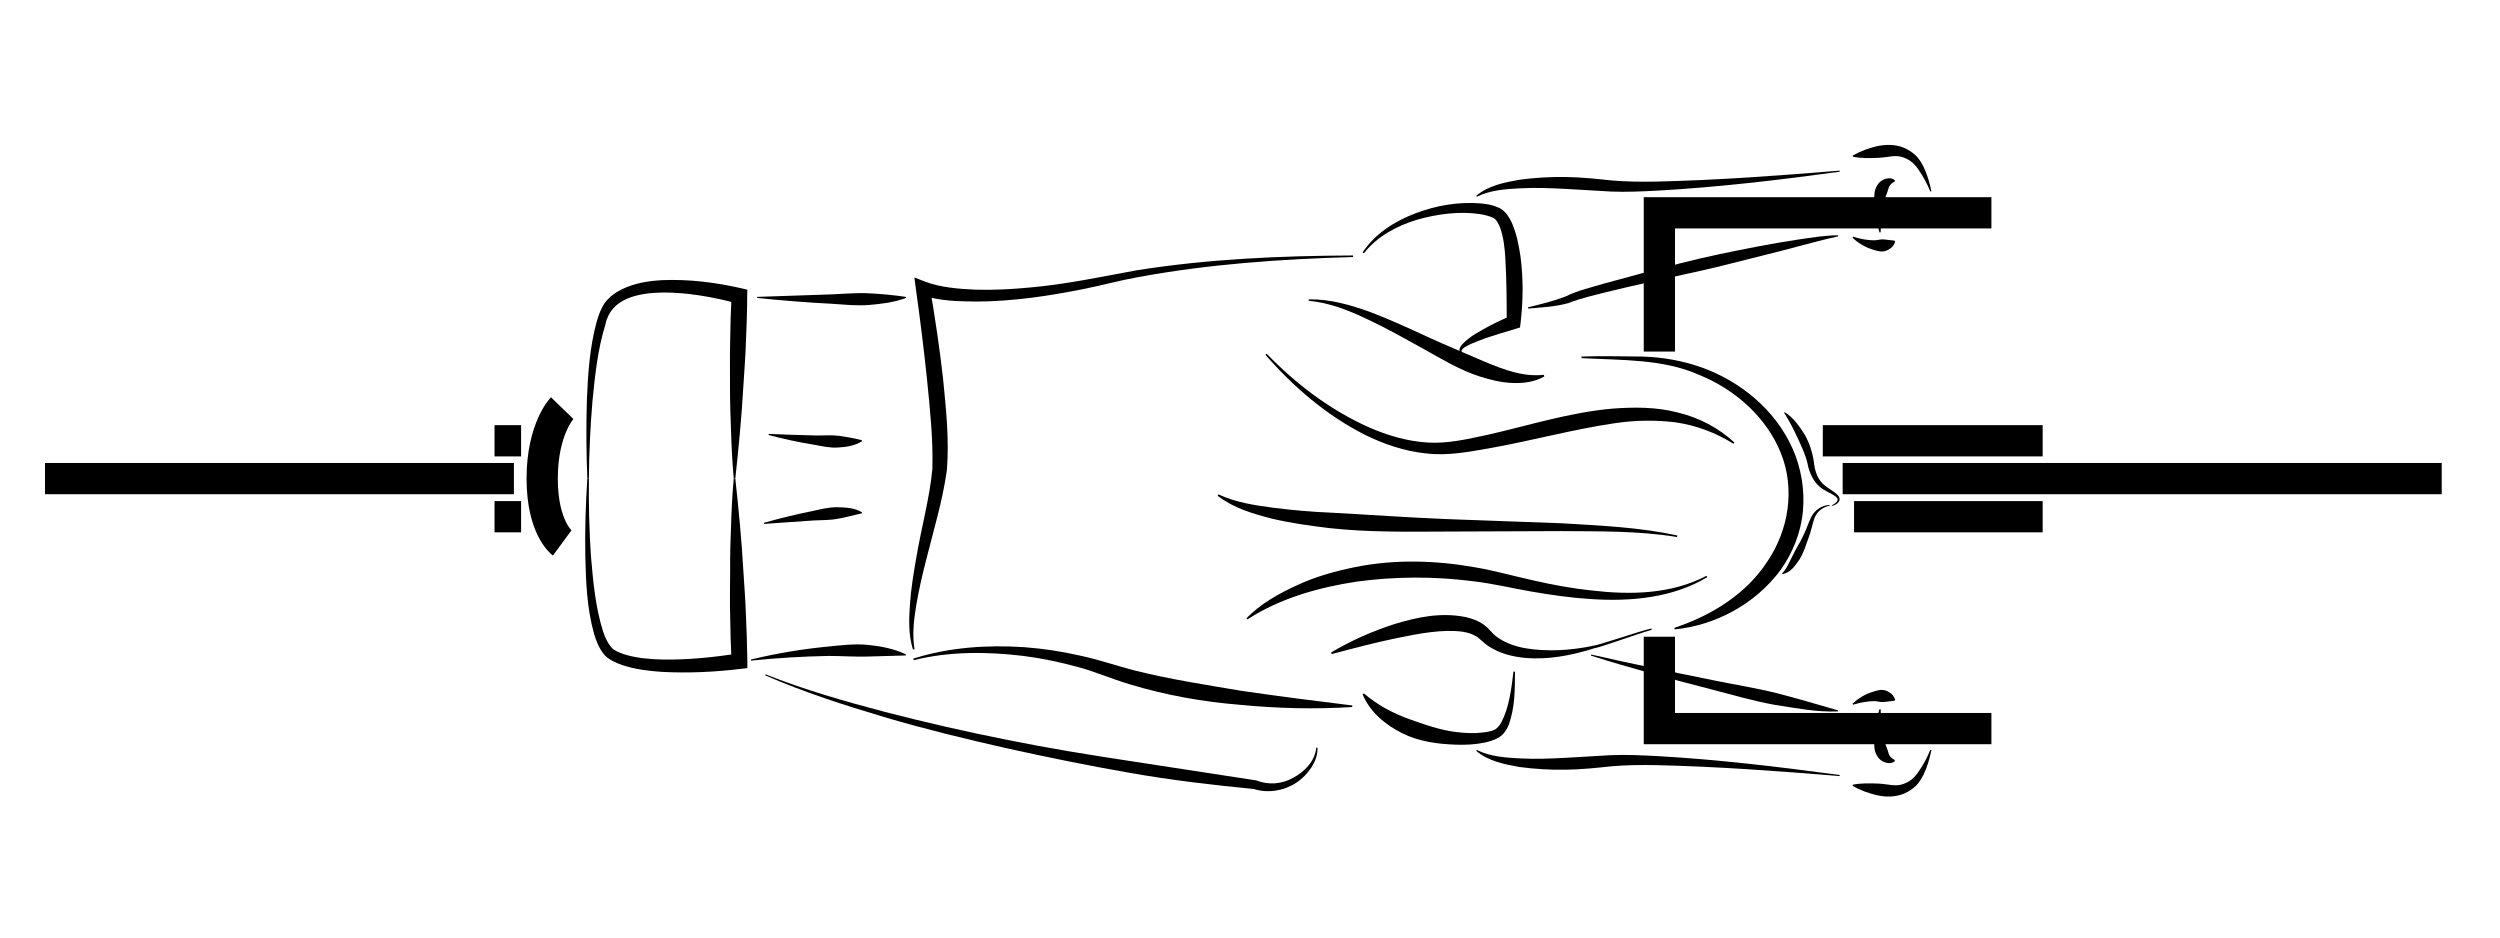 <?xml version="1.0" encoding="UTF-8"?>
<!DOCTYPE svg PUBLIC "-//W3C//DTD SVG 1.1//EN" "http://www.w3.org/Graphics/SVG/1.1/DTD/svg11.dtd">
<svg version="1.1" xmlns="http://www.w3.org/2000/svg" xmlns:xlink="http://www.w3.org/1999/xlink" width="160" height="60"  xml:space="preserve" id="kazAveTop04">
    <!-- Generated by PaintCode - http://www.paintcodeapp.com -->
    <g id="kazAveTop04-group">
        <path id="kazAveTop04-bezier747" stroke="rgb(0, 0, 0)" stroke-width="2" stroke-miterlimit="10" fill="none" d="M 117.93,30.63 L 156.27,30.63" />
        <path id="kazAveTop04-bezier748" stroke="rgb(0, 0, 0)" stroke-width="2" stroke-miterlimit="10" fill="none" d="M 2.88,30.63 L 32.89,30.63" />
        <path id="kazAveTop04-bezier749" stroke="rgb(0, 0, 0)" stroke-width="2" stroke-miterlimit="10" fill="none" d="M 127.45,13.62 L 106.2,13.62 106.2,22.5" />
        <path id="kazAveTop04-bezier750" stroke="rgb(0, 0, 0)" stroke-width="2" stroke-miterlimit="10" fill="none" d="M 127.45,46.63 L 106.2,46.63 106.2,46.61 106.2,40.75" />
        <path id="kazAveTop04-bezier751" stroke="rgb(0, 0, 0)" stroke-width="2" stroke-miterlimit="10" fill="none" d="M 35.98,26.12 C 35.98,26.12 34.7,27.44 34.7,30.63 34.7,33.81 35.98,34.75 35.98,34.75" />
        <path id="kazAveTop04-bezier752" stroke="rgb(0, 0, 0)" stroke-width="2" stroke-miterlimit="10" fill="none" d="M 130.73,28.21 L 116.66,28.21" />
        <path id="kazAveTop04-bezier753" stroke="rgb(0, 0, 0)" stroke-width="2" stroke-miterlimit="10" fill="none" d="M 130.73,33.07 L 118.66,33.07" />
        <path id="kazAveTop04-bezier754" stroke="rgb(0, 0, 0)" stroke-width="2" stroke-miterlimit="10" fill="none" d="M 33.35,28.21 L 31.65,28.21" />
        <path id="kazAveTop04-bezier755" stroke="rgb(0, 0, 0)" stroke-width="2" stroke-miterlimit="10" fill="none" d="M 33.35,33.07 L 31.65,33.07" />
        <g id="kazAveTop04-group569">
            <g id="kazAveTop04-group570">
                <path id="kazAveTop04-bezier756" stroke="none" fill="rgb(0, 0, 0)" d="M 105.71,40.31 C 105.09,40.48 104.46,40.72 103.84,40.92 L 102.91,41.23 C 102.59,41.33 102.31,41.44 101.94,41.51 L 101.97,41.51 C 100.56,41.95 99.08,42.24 97.55,42.1 96.79,42.02 96.01,41.83 95.32,41.39 94.98,41.19 94.64,40.8 94.47,40.72 94.22,40.57 93.92,40.48 93.61,40.43 92.31,40.26 90.87,40.54 89.48,40.82 88.07,41.11 86.66,41.48 85.24,41.86 L 85.19,41.76 C 86.46,41 87.82,40.4 89.25,39.94 90.67,39.51 92.18,39.17 93.79,39.49 94.19,39.58 94.6,39.72 94.96,39.98 95.4,40.31 95.49,40.54 95.77,40.74 96.29,41.13 96.95,41.37 97.64,41.49 99.02,41.72 100.5,41.63 101.92,41.34 L 101.87,41.35 101.94,41.33 C 102.22,41.29 102.56,41.17 102.86,41.08 L 103.8,40.79 C 104.43,40.59 105.04,40.38 105.69,40.22 L 105.71,40.31 Z M 105.71,40.31" />
            </g>
            <g id="kazAveTop04-group571">
                <path id="kazAveTop04-bezier757" stroke="none" fill="rgb(0, 0, 0)" d="M 101.21,22.82 C 102.5,22.77 103.79,22.81 105.08,22.82 106.38,22.85 107.68,23.08 108.92,23.52 111.38,24.41 113.61,26.21 114.72,28.7 115.27,29.93 115.51,31.33 115.39,32.68 115.27,34.06 114.74,35.38 113.95,36.49 112.32,38.68 109.76,40.03 107.18,40.28 L 107.16,40.18 C 109.59,39.38 111.8,37.97 113.12,35.92 114.47,33.92 114.9,31.3 113.98,29.01 113.07,26.72 111.06,24.93 108.74,23.99 106.42,22.96 103.76,23.06 101.22,22.92 L 101.21,22.82 Z M 101.21,22.82" />
            </g>
            <g id="kazAveTop04-group572">
                <path id="kazAveTop04-bezier758" stroke="none" fill="rgb(0, 0, 0)" d="M 83.76,19.16 C 85.12,19.13 86.45,19.52 87.72,19.98 88.99,20.46 90.21,21.03 91.43,21.59 92.65,22.15 93.88,22.65 95.07,23.17 96.27,23.66 97.46,24.13 98.8,23.99 L 98.84,24.09 C 98.23,24.45 97.48,24.54 96.78,24.51 96.07,24.48 95.38,24.31 94.72,24.1 93.4,23.68 92.24,22.96 91.07,22.31 89.89,21.66 88.73,21 87.53,20.44 86.33,19.87 85.09,19.37 83.75,19.25 L 83.76,19.16 Z M 83.76,19.16" />
            </g>
            <g id="kazAveTop04-group573">
                <path id="kazAveTop04-bezier759" stroke="none" fill="rgb(0, 0, 0)" d="M 117.74,10.99 C 113.87,11.52 109.99,11.98 106.08,12.2 105.1,12.25 104.12,12.3 103.12,12.26 L 100.21,12.09 C 99.24,12.04 98.28,12 97.32,12.05 96.37,12.1 95.39,12.16 94.52,12.59 L 94.48,12.53 C 95.26,11.87 96.3,11.67 97.27,11.5 98.25,11.37 99.24,11.31 100.23,11.33 101.21,11.34 102.21,11.45 103.16,11.55 104.11,11.63 105.09,11.64 106.06,11.62 109.95,11.53 113.85,11.24 117.74,10.92 L 117.74,10.99 Z M 117.74,10.99" />
            </g>
            <g id="kazAveTop04-group574">
                <path id="kazAveTop04-bezier760" stroke="none" fill="rgb(0, 0, 0)" d="M 97.79,19.67 C 98.61,19.47 99.46,19.26 100.21,18.97 100.98,18.58 101.84,18.4 102.65,18.15 104.29,17.7 105.93,17.26 107.58,16.84 109.23,16.42 110.9,16.08 112.57,15.76 113.4,15.6 114.24,15.46 115.09,15.33 115.94,15.21 116.76,15.06 117.65,15.06 L 117.63,15.13 C 116,15.49 114.35,15.99 112.71,16.38 111.06,16.8 109.42,17.22 107.76,17.57 106.1,17.94 104.44,18.29 102.79,18.7 101.97,18.91 101.15,19.09 100.37,19.4 99.5,19.64 98.66,19.67 97.81,19.75 L 97.79,19.67 Z M 97.79,19.67" />
            </g>
            <g id="kazAveTop04-group575">
                <path id="kazAveTop04-bezier761" stroke="none" fill="rgb(0, 0, 0)" d="M 37.59,30.63 C 37.52,28.96 37.51,27.29 37.56,25.62 37.63,23.96 37.73,22.28 38.18,20.62 38.3,20.2 38.44,19.78 38.71,19.38 38.78,19.28 38.86,19.19 38.96,19.1 39.04,19.02 39.1,18.95 39.21,18.88 39.41,18.72 39.6,18.61 39.81,18.51 40.63,18.11 41.51,17.98 42.37,17.93 44.1,17.86 45.78,18.07 47.45,18.45 L 47.83,18.54 47.82,18.95 C 47.82,19.93 47.78,20.9 47.74,21.87 47.71,22.85 47.63,23.82 47.57,24.79 47.46,26.74 47.27,28.68 47.06,30.63 L 46.96,30.63 C 46.87,29.65 46.82,28.67 46.79,27.7 46.75,26.72 46.72,25.74 46.72,24.77 46.73,23.79 46.7,22.82 46.73,21.84 46.74,20.87 46.77,19.9 46.82,18.92 L 47.19,19.42 C 45.64,19.01 44,18.71 42.39,18.72 40.82,18.75 39.07,19.1 38.74,20.79 38.26,22.33 38.08,24 37.92,25.65 37.78,27.3 37.7,28.96 37.69,30.63 L 37.59,30.63 Z M 37.59,30.63" />
            </g>
            <g id="kazAveTop04-group576">
                <path id="kazAveTop04-bezier762" stroke="none" fill="rgb(0, 0, 0)" d="M 123.54,12.26 C 123.34,11.77 123.09,11.29 122.79,10.87 122.5,10.42 122.13,10.15 121.66,10.03 121.24,9.92 120.75,10.08 120.22,10.1 119.69,10.13 119.15,10.14 118.59,10.03 L 118.57,9.96 C 119.07,9.67 119.58,9.49 120.11,9.36 120.64,9.25 121.25,9.21 121.86,9.46 122.15,9.6 122.38,9.73 122.62,9.96 122.84,10.18 122.98,10.43 123.11,10.68 123.35,11.19 123.5,11.71 123.61,12.24 L 123.54,12.26 Z M 123.54,12.26" />
            </g>
            <g id="kazAveTop04-group577">
                <path id="kazAveTop04-bezier763" stroke="none" fill="rgb(0, 0, 0)" d="M 118.6,15.15 C 119.05,15.29 119.52,15.38 119.95,15.38 120.17,15.38 120.37,15.3 120.55,15.32 L 121.24,15.4 121.29,15.46 C 121.21,15.77 120.94,15.97 120.67,16.06 120.39,16.15 120.1,16.05 119.85,15.97 119.35,15.82 118.92,15.55 118.56,15.22 L 118.6,15.15 Z M 118.6,15.15" />
            </g>
            <g id="kazAveTop04-group578">
                <path id="kazAveTop04-bezier764" stroke="none" fill="rgb(0, 0, 0)" d="M 37.69,30.63 C 37.67,32.28 37.71,33.94 37.82,35.59 37.96,37.22 38.11,38.89 38.6,40.42 38.72,40.79 38.89,41.15 39.11,41.41 39.22,41.55 39.3,41.59 39.51,41.7 39.67,41.77 39.84,41.85 40.03,41.9 40.77,42.12 41.58,42.19 42.38,42.21 44,42.24 45.65,42.07 47.25,41.82 L 46.82,42.33 C 46.77,41.36 46.74,40.38 46.73,39.41 46.7,38.43 46.73,37.46 46.73,36.48 46.72,35.51 46.75,34.53 46.79,33.56 46.82,32.58 46.87,31.6 46.96,30.63 L 47.06,30.63 C 47.27,32.57 47.46,34.51 47.57,36.46 47.63,37.43 47.71,38.4 47.74,39.38 47.78,40.35 47.82,41.32 47.83,42.3 L 47.83,42.76 47.4,42.81 C 45.72,43.01 44.05,43.09 42.35,43 41.5,42.94 40.65,42.84 39.81,42.56 39.6,42.49 39.39,42.4 39.17,42.28 39.02,42.2 38.74,42.02 38.61,41.82 38.31,41.43 38.16,41.01 38.03,40.6 37.56,38.94 37.5,37.27 37.46,35.6 37.43,33.94 37.48,32.28 37.59,30.62 L 37.69,30.63 Z M 37.69,30.63" />
            </g>
            <g id="kazAveTop04-group579">
                <path id="kazAveTop04-bezier765" stroke="none" fill="rgb(0, 0, 0)" d="M 120.36,45.39 C 120.38,46.03 120.43,46.68 120.55,47.27 120.62,47.57 120.76,47.83 120.82,48.05 120.89,48.27 120.91,48.45 121.26,48.64 L 121.27,48.71 C 120.96,49 120.35,48.77 120.15,48.4 119.92,48.05 119.95,47.67 119.95,47.33 119.96,46.65 120.09,46 120.29,45.38 L 120.36,45.39 Z M 120.36,45.39" />
            </g>
            <g id="kazAveTop04-group580">
                <path id="kazAveTop04-bezier766" stroke="none" fill="rgb(0, 0, 0)" d="M 123.61,48.01 C 123.5,48.54 123.35,49.07 123.11,49.57 122.98,49.82 122.84,50.07 122.62,50.29 122.38,50.52 122.15,50.66 121.86,50.79 121.25,51.04 120.64,51.01 120.11,50.89 119.58,50.76 119.06,50.59 118.57,50.29 L 118.58,50.22 C 119.15,50.11 119.69,50.13 120.22,50.15 120.75,50.17 121.24,50.33 121.66,50.22 122.13,50.1 122.5,49.83 122.79,49.38 123.09,48.96 123.34,48.48 123.54,47.99 L 123.61,48.01 Z M 123.61,48.01" />
            </g>
            <g id="kazAveTop04-group581">
                <path id="kazAveTop04-bezier767" stroke="none" fill="rgb(0, 0, 0)" d="M 118.56,45.04 C 118.92,44.7 119.35,44.43 119.85,44.28 120.1,44.2 120.38,44.1 120.67,44.19 120.94,44.28 121.21,44.48 121.29,44.79 L 121.24,44.85 120.55,44.93 C 120.37,44.95 120.17,44.88 119.95,44.87 119.52,44.88 119.05,44.96 118.6,45.1 L 118.56,45.04 Z M 118.56,45.04" />
            </g>
            <g id="kazAveTop04-group582">
                <path id="kazAveTop04-bezier768" stroke="none" fill="rgb(0, 0, 0)" d="M 109.26,36.94 C 107.05,38.27 104.35,38.51 101.82,38.34 100.54,38.26 99.27,38.08 98.01,37.86 96.75,37.64 95.51,37.34 94.28,37.2 91.81,36.88 89.31,36.89 86.85,37.22 84.42,37.59 81.95,38.27 79.84,39.64 L 79.77,39.57 C 80.68,38.64 81.82,38 83,37.46 84.17,36.91 85.43,36.56 86.7,36.3 89.24,35.78 91.89,35.86 94.42,36.31 95.7,36.53 96.92,36.88 98.15,37.15 99.38,37.43 100.62,37.66 101.86,37.79 104.34,38.08 106.95,38.04 109.22,36.85 L 109.26,36.94 Z M 109.26,36.94" />
            </g>
            <g id="kazAveTop04-group583">
                <path id="kazAveTop04-bezier769" stroke="none" fill="rgb(0, 0, 0)" d="M 81.07,22.64 C 82.94,24.58 85.13,26.23 87.55,27.32 88.76,27.86 90.05,28.24 91.34,28.32 92.63,28.41 93.93,28.1 95.24,27.82 97.85,27.23 100.45,26.39 103.22,26.15 104.59,26.05 106.01,26.04 107.37,26.4 108.73,26.72 110,27.39 111,28.32 L 110.94,28.4 C 109.79,27.68 108.54,27.22 107.24,27.03 105.94,26.87 104.63,26.89 103.32,27.09 100.71,27.47 98.1,28.19 95.42,28.67 94.09,28.9 92.7,29.19 91.28,29.02 89.88,28.88 88.55,28.42 87.32,27.81 84.87,26.56 82.77,24.75 80.99,22.71 L 81.07,22.64 Z M 81.07,22.64" />
            </g>
            <g id="kazAveTop04-group584">
                <path id="kazAveTop04-bezier770" stroke="none" fill="rgb(0, 0, 0)" d="M 107.33,34.37 C 104.89,33.97 102.41,34.01 99.95,33.99 L 92.53,34.02 C 90.05,34.03 87.57,34.07 85.09,33.8 83.85,33.65 82.61,33.48 81.39,33.19 80.18,32.88 78.93,32.51 77.93,31.73 L 77.98,31.64 C 79.09,32.16 80.31,32.34 81.52,32.5 82.73,32.65 83.95,32.76 85.17,32.81 87.62,32.94 90.08,33.12 92.55,33.22 L 99.96,33.49 C 102.43,33.64 104.92,33.74 107.35,34.27 L 107.33,34.37 Z M 107.33,34.37" />
            </g>
            <g id="kazAveTop04-group585">
                <path id="kazAveTop04-bezier771" stroke="none" fill="rgb(0, 0, 0)" d="M 86.6,16.45 C 81.98,16.58 77.35,16.9 72.82,17.74 71.69,17.94 70.58,18.25 69.43,18.48 68.29,18.71 67.15,18.91 65.99,19.06 64.83,19.2 63.66,19.3 62.48,19.3 61.29,19.28 60.16,19.28 58.88,18.86 L 59.51,18.38 C 59.84,20.31 60.13,22.24 60.35,24.18 60.54,26.13 60.76,28.07 60.6,30.1 60.31,32.13 59.74,33.96 59.27,35.85 59.03,36.79 58.81,37.73 58.65,38.68 58.49,39.63 58.37,40.6 58.53,41.55 L 58.43,41.57 C 58.13,40.62 58.17,39.61 58.24,38.63 58.31,37.65 58.47,36.68 58.64,35.71 58.96,33.79 59.5,31.87 59.67,30.03 59.73,28.16 59.52,26.21 59.33,24.29 59.13,22.37 58.89,20.44 58.62,18.52 L 58.52,17.76 59.25,18.04 C 60.17,18.39 61.39,18.5 62.49,18.54 63.63,18.57 64.77,18.51 65.91,18.4 68.21,18.2 70.44,17.72 72.74,17.3 77.33,16.57 81.97,16.37 86.59,16.35 L 86.6,16.45 Z M 86.6,16.45" />
            </g>
            <g id="kazAveTop04-group586">
                <path id="kazAveTop04-bezier772" stroke="none" fill="rgb(0, 0, 0)" d="M 58.45,42.15 C 60.73,41.43 63.16,41.26 65.56,41.42 66.76,41.51 67.95,41.69 69.13,41.96 70.31,42.21 71.46,42.61 72.57,42.9 74.84,43.47 77.17,43.83 79.5,44.22 81.83,44.56 84.18,44.86 86.55,45.15 L 86.54,45.25 C 84.16,45.4 81.77,45.34 79.39,45.11 77,44.92 74.63,44.5 72.32,43.8 71.14,43.45 70.08,42.98 68.95,42.68 67.82,42.37 66.67,42.13 65.5,41.98 63.18,41.7 60.78,41.68 58.48,42.25 L 58.45,42.15 Z M 58.45,42.15" />
            </g>
            <g id="kazAveTop04-group587">
                <path id="kazAveTop04-bezier773" stroke="none" fill="rgb(0, 0, 0)" d="M 48.05,42.21 C 49.68,41.82 51.32,41.54 52.99,41.38 53.82,41.3 54.67,41.19 55.51,41.27 56.35,41.35 57.2,41.51 57.98,41.88 L 57.97,41.95 55.49,42.02 C 54.67,42.04 53.85,41.98 53.02,41.98 51.38,42.01 49.72,42.11 48.07,42.28 L 48.05,42.21 Z M 48.05,42.21" />
            </g>
            <g id="kazAveTop04-group588">
                <path id="kazAveTop04-bezier774" stroke="none" fill="rgb(0, 0, 0)" d="M 48.46,19 L 53.22,18.84 C 54.01,18.81 54.8,18.73 55.59,18.77 56.38,18.81 57.17,18.88 57.97,19 L 57.98,19.07 C 57.2,19.36 56.4,19.45 55.6,19.52 54.8,19.58 54.01,19.49 53.21,19.44 51.62,19.36 50.04,19.23 48.46,19.07 L 48.46,19 Z M 48.46,19" />
            </g>
            <g id="kazAveTop04-group589">
                <path id="kazAveTop04-bezier775" stroke="none" fill="rgb(0, 0, 0)" d="M 49.2,27.77 C 50.21,27.81 51.21,27.85 52.2,27.87 52.7,27.88 53.19,27.83 53.68,27.89 54.17,27.96 54.64,28.04 55.15,28.17 L 55.17,28.24 C 54.7,28.53 54.16,28.61 53.65,28.64 53.14,28.68 52.64,28.56 52.14,28.47 51.15,28.31 50.16,28.1 49.19,27.84 L 49.2,27.77 Z M 49.2,27.77" />
            </g>
            <g id="kazAveTop04-group590">
                <path id="kazAveTop04-bezier776" stroke="none" fill="rgb(0, 0, 0)" d="M 48.89,33.46 C 49.91,33.17 50.94,32.92 51.98,32.71 52.5,32.6 53.02,32.46 53.56,32.46 54.09,32.48 54.66,32.48 55.17,32.79 L 55.15,32.86 C 54.63,32.96 54.14,33.12 53.62,33.2 53.11,33.3 52.59,33.28 52.06,33.31 L 48.91,33.53 48.89,33.46 Z M 48.89,33.46" />
            </g>
            <g id="kazAveTop04-group591">
                <path id="kazAveTop04-bezier777" stroke="none" fill="rgb(0, 0, 0)" d="M 120.29,14.88 C 120.09,14.25 119.96,13.61 119.95,12.92 119.95,12.59 119.92,12.2 120.15,11.85 120.35,11.48 120.96,11.25 121.27,11.54 L 121.26,11.62 C 120.91,11.8 120.89,11.98 120.82,12.2 120.76,12.42 120.62,12.68 120.55,12.98 120.43,13.58 120.38,14.22 120.36,14.87 L 120.29,14.88 Z M 120.29,14.88" />
            </g>
            <g id="kazAveTop04-group592">
                <path id="kazAveTop04-bezier778" stroke="none" fill="rgb(0, 0, 0)" d="M 117.1,32.37 C 116.64,32.44 116.27,32.77 116.12,33.17 115.99,33.57 115.89,34.07 115.72,34.5 115.56,34.94 115.42,35.4 115.17,35.8 114.9,36.17 114.62,36.66 114.07,36.74 L 114.06,36.69 C 114.37,36.39 114.52,35.95 114.73,35.56 114.92,35.15 115.18,34.77 115.37,34.36 115.59,33.94 115.71,33.53 115.92,33.08 116.15,32.64 116.61,32.33 117.09,32.32 L 117.1,32.37 Z M 117.1,32.37" />
            </g>
            <g id="kazAveTop04-group593">
                <path id="kazAveTop04-bezier779" stroke="none" fill="rgb(0, 0, 0)" d="M 117.25,32.33 C 117.38,32.27 117.52,32.18 117.58,32.07 117.65,31.95 117.57,31.84 117.46,31.76 117.22,31.59 116.93,31.48 116.66,31.3 116.09,30.95 115.79,30.26 115.68,29.66 115.55,29.08 115.28,28.55 115.04,28.01 114.79,27.47 114.51,26.93 114.18,26.41 L 114.22,26.38 C 114.77,26.72 115.14,27.25 115.48,27.78 115.8,28.33 116,28.95 116.09,29.58 116.15,30.18 116.34,30.73 116.81,31.09 117.04,31.28 117.32,31.42 117.56,31.63 117.69,31.73 117.81,31.96 117.68,32.12 117.57,32.27 117.41,32.33 117.27,32.38 L 117.25,32.33 Z M 117.25,32.33" />
            </g>
            <g id="kazAveTop04-group594">
                <path id="kazAveTop04-bezier780" stroke="none" fill="rgb(0, 0, 0)" d="M 87.21,16.15 C 87.99,14.97 89.25,14.16 90.57,13.66 91.9,13.15 93.33,12.9 94.79,13.02 95.17,13.06 95.5,13.1 95.94,13.3 96.06,13.34 96.35,13.58 96.45,13.73 96.58,13.91 96.68,14.08 96.76,14.26 97.07,14.98 97.2,15.69 97.31,16.4 97.5,17.83 97.48,19.24 97.32,20.65 L 97.28,20.96 97.02,21.04 C 96.39,21.23 95.74,21.42 95.11,21.63 94.8,21.74 94.49,21.87 94.19,21.99 94.04,22.06 93.89,22.13 93.76,22.21 93.64,22.3 93.49,22.4 93.55,22.52 L 93.48,22.58 C 93.3,22.39 93.49,22.14 93.59,22.03 93.72,21.89 93.85,21.78 93.99,21.67 94.27,21.45 94.57,21.28 94.87,21.11 95.47,20.76 96.09,20.47 96.73,20.2 L 96.43,20.59 C 96.43,19.23 96.42,17.85 96.34,16.5 96.3,15.84 96.22,15.16 96.01,14.58 95.96,14.43 95.89,14.31 95.82,14.19 95.72,14.07 95.75,14.05 95.56,13.94 95.37,13.85 95.01,13.74 94.7,13.7 93.4,13.51 92,13.69 90.7,14.06 89.41,14.45 88.14,15.12 87.29,16.21 L 87.21,16.15 Z M 87.21,16.15" />
            </g>
            <g id="kazAveTop04-group595">
                <path id="kazAveTop04-bezier781" stroke="none" fill="rgb(0, 0, 0)" d="M 117.74,49.67 C 113.84,49.35 109.95,49.06 106.06,48.97 105.09,48.95 104.11,48.96 103.16,49.04 102.21,49.14 101.21,49.25 100.23,49.26 99.24,49.28 98.25,49.22 97.26,49.09 96.3,48.92 95.26,48.72 94.48,48.06 L 94.52,48 C 95.38,48.43 96.37,48.49 97.32,48.54 98.28,48.59 99.24,48.55 100.2,48.5 L 103.11,48.33 C 104.12,48.29 105.09,48.34 106.08,48.39 109.99,48.61 113.87,49.08 117.74,49.6 L 117.74,49.67 Z M 117.74,49.67" />
            </g>
            <g id="kazAveTop04-group596">
                <path id="kazAveTop04-bezier782" stroke="none" fill="rgb(0, 0, 0)" d="M 101.84,41.89 C 104.47,42.5 107.12,43.02 109.77,43.56 111.09,43.83 112.43,44.04 113.74,44.37 115.04,44.71 116.36,45.09 117.62,45.46 L 117.65,45.53 C 116.24,45.59 114.92,45.31 113.58,45.11 112.25,44.87 110.94,44.49 109.64,44.15 107.02,43.47 104.4,42.78 101.82,41.96 L 101.84,41.89 Z M 101.84,41.89" />
            </g>
            <g id="kazAveTop04-group597">
                <path id="kazAveTop04-bezier783" stroke="none" fill="rgb(0, 0, 0)" d="M 96.96,42.99 C 96.95,44.13 96.97,45.28 96.54,46.44 96.41,46.72 96.23,47.02 95.89,47.22 95.62,47.37 95.29,47.47 95,47.53 94.4,47.65 93.81,47.68 93.21,47.66 92.03,47.62 90.82,47.47 89.73,46.92 88.66,46.39 87.66,45.55 87.21,44.44 L 87.29,44.38 C 88.17,45.13 89.12,45.63 90.13,46 91.14,46.36 92.18,46.74 93.27,46.86 93.81,46.92 94.37,46.95 94.89,46.88 95.17,46.85 95.4,46.81 95.64,46.71 95.8,46.64 95.97,46.44 96.09,46.22 96.58,45.28 96.73,44.1 96.86,42.98 L 96.96,42.99 Z M 96.96,42.99" />
            </g>
            <g id="kazAveTop04-group598">
                <path id="kazAveTop04-bezier784" stroke="none" fill="rgb(0, 0, 0)" d="M 49,43.16 C 51.49,44.15 54.08,44.89 56.66,45.57 59.26,46.24 61.87,46.84 64.5,47.36 67.12,47.89 69.77,48.32 72.42,48.72 L 80.36,49.94 80.4,49.95 80.42,49.95 C 81.16,50.25 82.04,50.19 82.76,49.78 83.48,49.4 84.16,48.72 84.24,47.85 L 84.32,47.85 C 84.34,48.3 84.17,48.75 83.92,49.13 83.67,49.51 83.34,49.85 82.95,50.1 82.18,50.61 81.15,50.79 80.23,50.49 L 80.29,50.5 C 77.61,50.24 74.94,49.93 72.29,49.46 69.65,49 67.01,48.46 64.39,47.88 61.77,47.29 59.15,46.65 56.58,45.89 54,45.12 51.44,44.3 48.97,43.22 L 49,43.16 Z M 49,43.16" />
            </g>
        </g>
    </g>
</svg>
